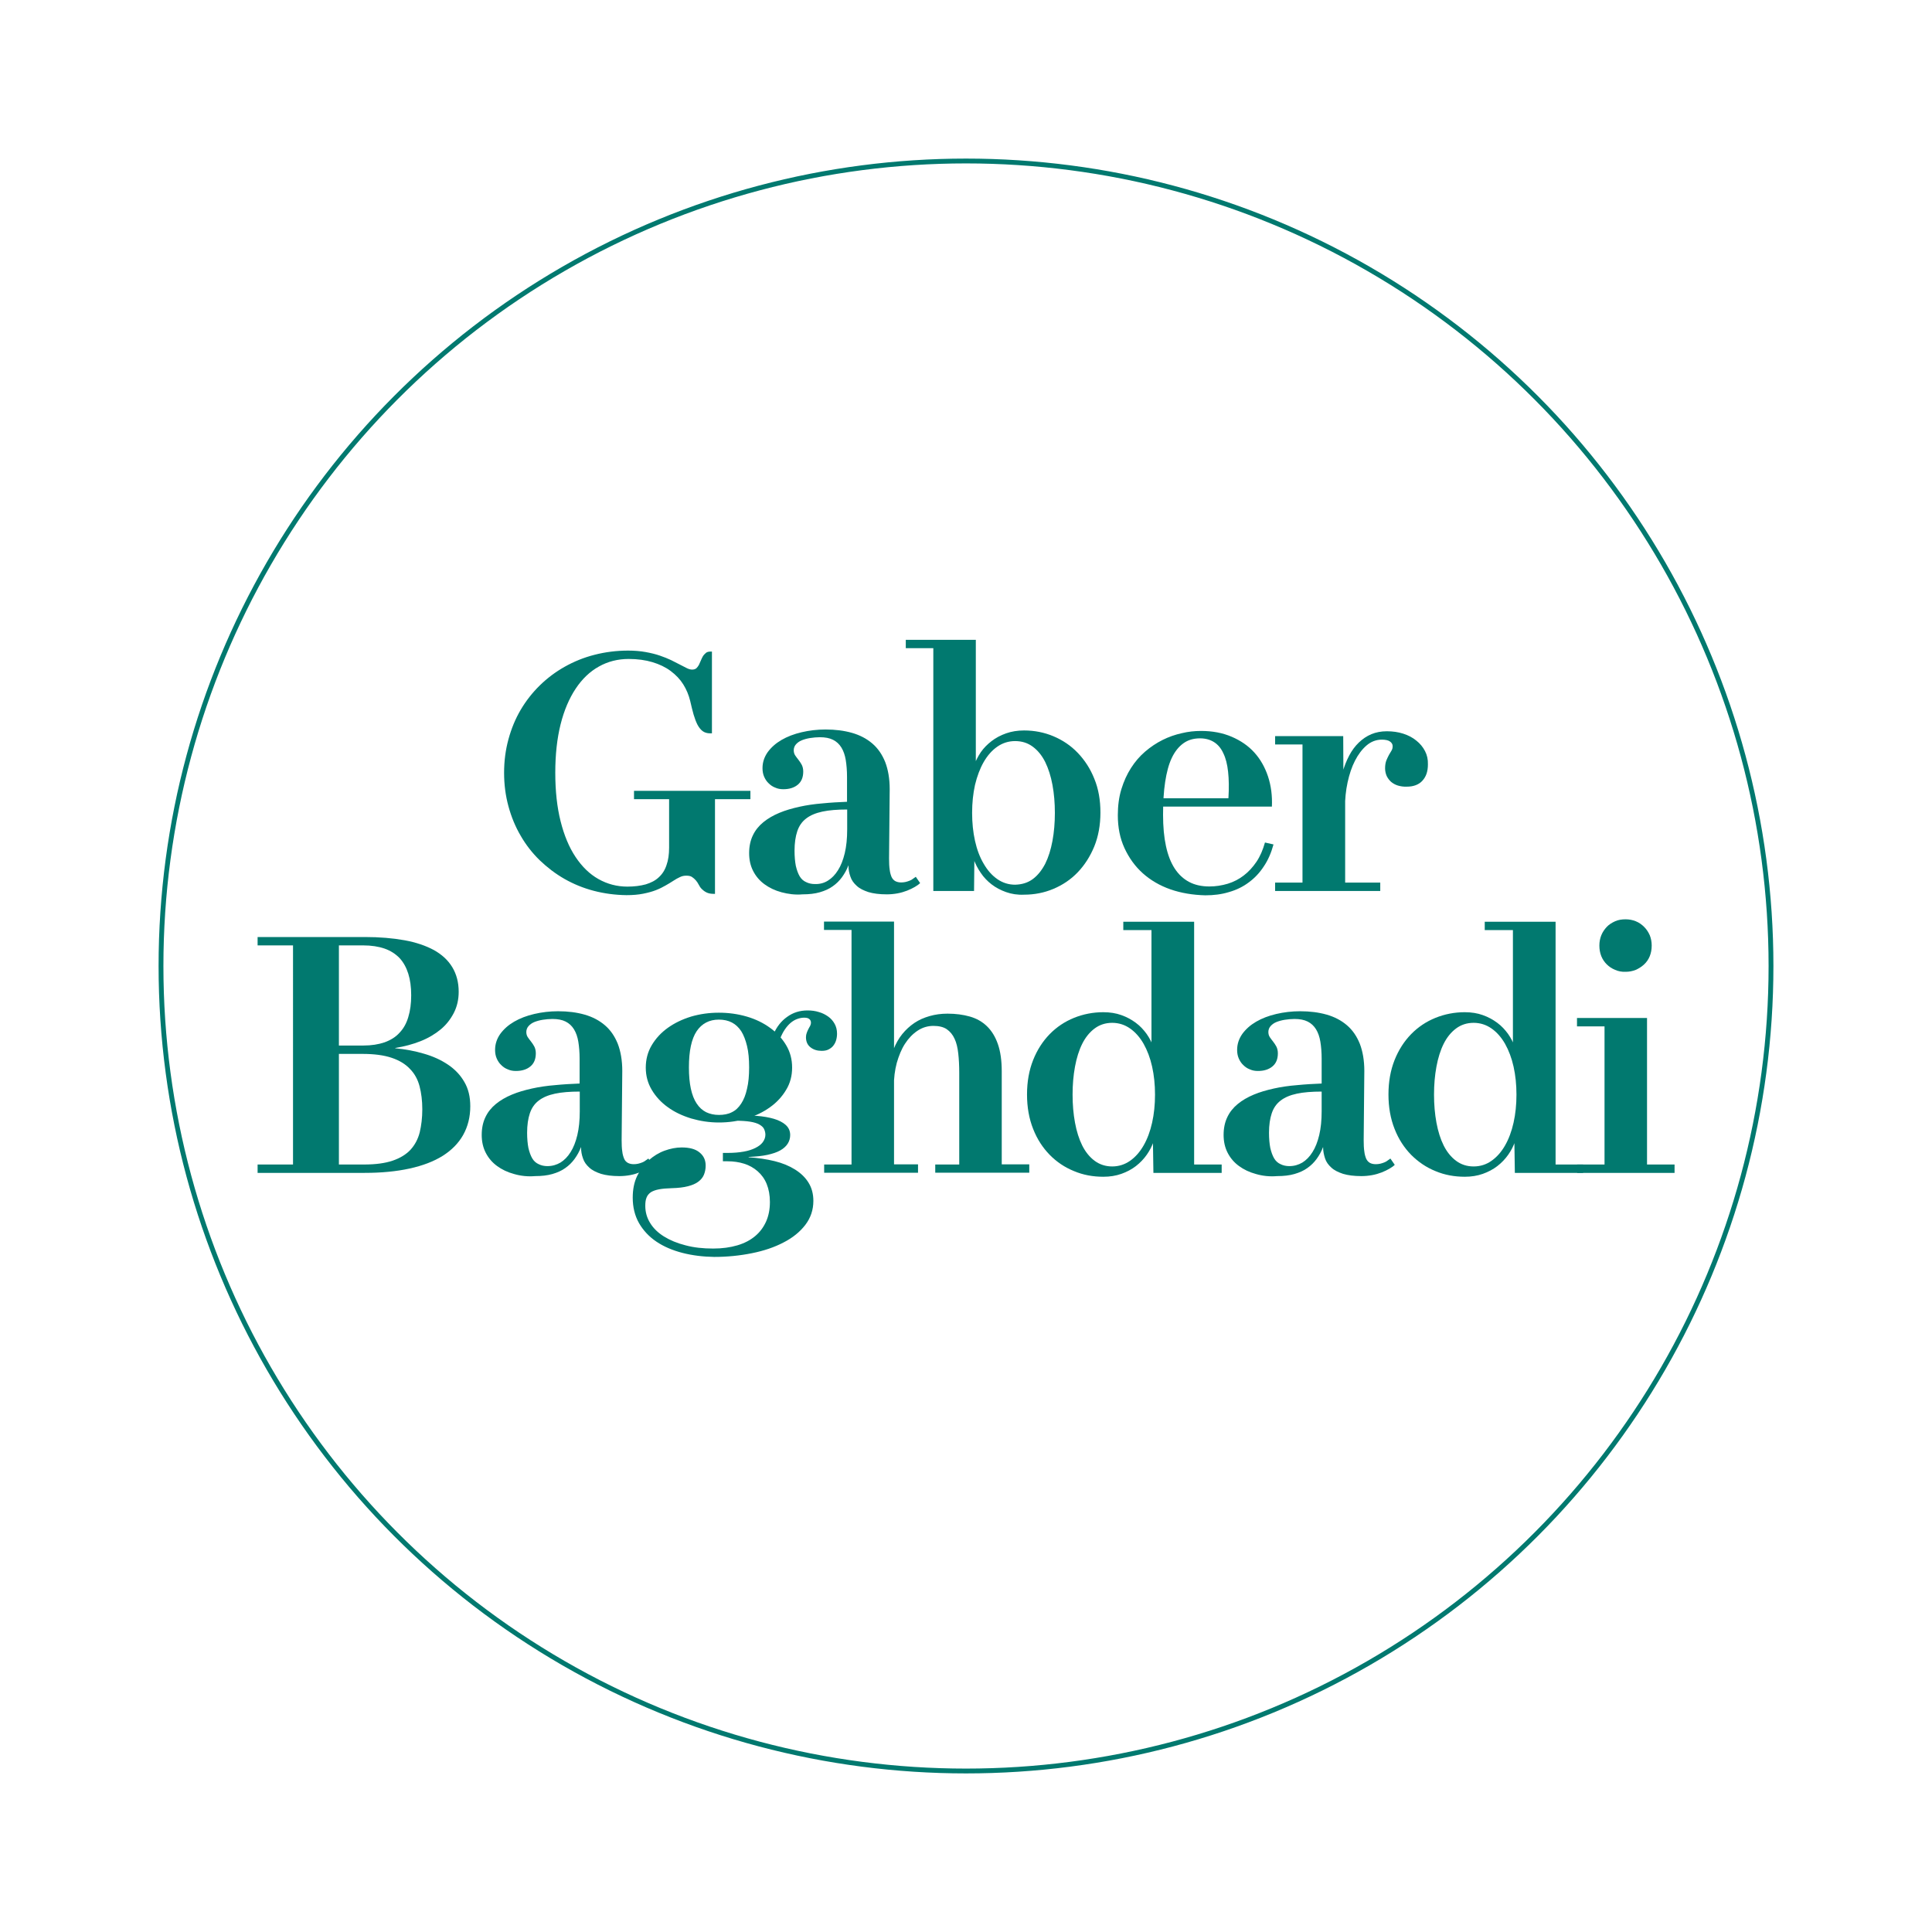 <?xml version="1.0" encoding="utf-8"?>
<!-- Generator: Adobe Illustrator 22.0.0, SVG Export Plug-In . SVG Version: 6.00 Build 0)  -->
<svg version="1.1" id="Layer_1" xmlns="http://www.w3.org/2000/svg" xmlns:xlink="http://www.w3.org/1999/xlink" x="0px" y="0px"
	 viewBox="0 0 1200 1200" style="enable-background:new 0 0 1200 1200;" xml:space="preserve">
<style type="text/css">
	.st0{fill:#FFFFFF;}
	.st1{fill:none;stroke:#01796F;stroke-width:3;stroke-miterlimit:10;}
	.st2{fill:#01796F;}
</style>
<rect class="st0" width="1200" height="1200"/>
<circle class="st1" cx="600" cy="600" r="500"/>
<g>
	<g>
		<path class="st2" d="M368.8,553.3c-6.5-1.7-12.6-4.2-18.2-7.4c-5.6-3.2-10.7-7.1-15.4-11.6c-4.6-4.5-8.6-9.6-11.8-15.2
			c-3.3-5.6-5.8-11.7-7.6-18.3c-1.8-6.6-2.7-13.5-2.7-20.8c0-7.3,0.9-14.2,2.7-20.8c1.8-6.6,4.3-12.7,7.6-18.3
			c3.3-5.6,7.3-10.7,11.9-15.2c4.6-4.5,9.8-8.4,15.5-11.6c5.7-3.2,11.8-5.7,18.5-7.4c6.6-1.7,13.6-2.6,20.8-2.6
			c4,0,7.6,0.3,10.9,0.9c3.3,0.6,6.2,1.3,8.8,2.2c2.6,0.9,4.9,1.8,7,2.8c2,1,3.9,2,5.5,2.8s3.1,1.6,4.3,2.2c1.2,0.6,2.3,0.9,3.3,0.9
			c1.1,0,2-0.3,2.6-0.8c0.6-0.6,1.1-1.2,1.6-2.1c0.4-0.8,0.8-1.7,1.2-2.7c0.4-1,0.8-1.8,1.3-2.7c0.5-0.8,1.2-1.5,1.9-2.1
			s1.8-0.8,3.1-0.8h0.6v50.8h-1.1c-1.9,0-3.5-0.5-4.7-1.4c-1.2-0.9-2.3-2.3-3.2-4c-0.9-1.8-1.7-3.9-2.4-6.3
			c-0.7-2.5-1.4-5.3-2.1-8.4c-0.9-3.7-2.3-7.1-4.3-10.3c-2-3.2-4.6-5.9-7.8-8.3c-3.2-2.4-7-4.2-11.3-5.5c-4.3-1.3-9.3-2-14.8-2
			c-6.8,0-13,1.6-18.5,4.7c-5.6,3.1-10.4,7.7-14.4,13.7c-4,6-7.2,13.4-9.4,22.2c-2.2,8.8-3.3,18.8-3.3,30.1
			c0,11.3,1.1,21.4,3.3,30.1c2.2,8.8,5.3,16.2,9.3,22.2c4,6,8.7,10.6,14.2,13.7c5.5,3.1,11.5,4.7,18,4.7c4.3,0,8.1-0.5,11.4-1.4
			c3.3-1,6-2.4,8.1-4.4c2.2-2,3.8-4.5,4.8-7.6c1.1-3,1.6-6.7,1.6-10.8v-30.1h-21.8v-5.2h72.3v5.2h-22v58.8h-0.7
			c-1.9,0-3.4-0.3-4.6-0.9c-1.2-0.6-2.1-1.3-2.9-2.1c-0.8-0.8-1.4-1.7-1.9-2.7c-0.5-1-1.1-1.9-1.8-2.7c-0.7-0.8-1.5-1.5-2.4-2.1
			c-0.9-0.6-2.1-0.8-3.6-0.8c-1.4,0-2.7,0.3-3.9,0.9c-1.3,0.6-2.6,1.3-4.1,2.3c-1.4,0.9-3,1.9-4.8,2.9c-1.7,1-3.7,2-6,2.9
			c-2.3,0.9-4.9,1.6-7.9,2.2c-3,0.6-6.4,0.9-10.4,0.9C382.1,555.9,375.3,555,368.8,553.3z"/>
		<path class="st2" d="M485.4,554.2c-4.1-1.1-7.6-2.8-10.6-5c-3-2.2-5.3-4.9-7-8.2c-1.7-3.3-2.5-7-2.5-11.1c0-4.2,0.8-7.9,2.3-11
			c1.5-3.2,3.7-5.9,6.5-8.2c2.8-2.3,6.1-4.2,9.9-5.8c3.8-1.6,8-2.8,12.5-3.8c4.5-1,9.3-1.7,14.3-2.1c5-0.5,10.2-0.8,15.3-1v-15.4
			c0-4-0.3-7.5-0.8-10.6c-0.5-3-1.4-5.6-2.7-7.7c-1.3-2.1-3-3.7-5.2-4.8c-2.2-1.1-4.9-1.6-8.2-1.6c-2,0-4,0.2-6,0.5
			c-1.9,0.3-3.7,0.8-5.2,1.4c-1.5,0.6-2.7,1.5-3.6,2.5c-0.9,1-1.4,2.3-1.4,3.7c0,1.2,0.3,2.3,0.9,3.2c0.6,0.9,1.3,1.8,2,2.7
			c0.7,0.9,1.4,1.9,2,3c0.6,1.1,1,2.6,1,4.3c0,3.6-1.1,6.3-3.4,8.2c-2.3,1.9-5.3,2.8-9,2.8c-1.8,0-3.5-0.3-5-1
			c-1.6-0.6-2.9-1.5-4.1-2.7c-1.2-1.1-2.1-2.5-2.8-4.1c-0.7-1.6-1-3.4-1-5.3c0-3.6,1.1-6.9,3.2-9.9c2.2-3,5-5.5,8.6-7.6
			c3.6-2.1,7.8-3.7,12.5-4.8c4.7-1.1,9.7-1.7,14.8-1.7c6.1,0,11.6,0.7,16.5,2.1c4.9,1.4,9.1,3.6,12.6,6.6c3.5,3,6.1,6.8,8,11.5
			c1.8,4.7,2.8,10.3,2.8,16.9l-0.4,43c0,2.8,0.1,5.1,0.4,7c0.2,1.9,0.7,3.4,1.2,4.6c0.6,1.2,1.4,2,2.3,2.5c1,0.5,2.1,0.8,3.6,0.8
			c1,0,1.9-0.1,2.8-0.3c0.9-0.2,1.7-0.5,2.5-0.8s1.5-0.7,2.1-1.2c0.6-0.4,1.2-0.8,1.7-1.2l2.7,3.9c-0.8,0.8-1.9,1.6-3.3,2.4
			c-1.4,0.8-3,1.6-4.8,2.3c-1.8,0.7-3.8,1.3-6,1.7c-2.2,0.4-4.4,0.6-6.6,0.6c-4.6,0-8.4-0.5-11.4-1.4c-3-1-5.5-2.2-7.3-3.9
			c-1.8-1.6-3.2-3.5-3.9-5.7c-0.8-2.2-1.2-4.4-1.2-6.8v-0.3c-1,2.7-2.4,5.2-4,7.4s-3.5,4.1-5.8,5.7c-2.2,1.6-4.9,2.8-8,3.7
			c-3.1,0.9-6.7,1.3-10.7,1.3C493.9,555.9,489.5,555.3,485.4,554.2z M514.2,547c2.4-1.5,4.5-3.6,6.3-6.5c1.8-2.8,3.2-6.4,4.2-10.6
			c1-4.2,1.5-9.1,1.5-14.7v-12.4c-6.1,0-11.2,0.4-15.4,1.3c-4.2,0.9-7.5,2.3-10.1,4.3c-2.6,2-4.4,4.6-5.5,7.9
			c-1.1,3.3-1.7,7.3-1.7,12.1c0,3.6,0.3,6.8,0.8,9.4c0.6,2.6,1.4,4.8,2.4,6.5s2.4,2.9,4,3.6c1.6,0.8,3.4,1.2,5.4,1.2
			C509.1,549.2,511.8,548.5,514.2,547z"/>
		<path class="st2" d="M579.7,402.6h-17.1v-5.2h43.5v77.1l-3.8,30.5l2.9,28.5l-0.2,19.9h-25.3L579.7,402.6z M624.9,554.1
			c-3.4-1.2-6.4-2.8-9-4.8c-2.6-2-4.9-4.4-6.7-7.1c-1.9-2.7-3.3-5.5-4.4-8.4l-5-29l5.2-29.3c1-2.9,2.4-5.6,4.2-8.3
			c1.8-2.6,4.1-4.9,6.7-6.9c2.6-2,5.6-3.6,9-4.8c3.4-1.2,7.1-1.8,11.2-1.8c6.4,0,12.5,1.2,18.2,3.6c5.7,2.4,10.8,5.8,15.1,10.3
			c4.3,4.5,7.8,9.8,10.3,16.1c2.6,6.3,3.8,13.3,3.8,21c0,7.8-1.3,14.8-3.8,21c-2.6,6.3-6,11.6-10.3,16.1c-4.3,4.5-9.4,7.9-15.1,10.3
			c-5.7,2.4-11.8,3.6-18.2,3.6C632,555.9,628.3,555.3,624.9,554.1z M641.5,546c3.1-2.3,5.6-5.5,7.7-9.5c2-4,3.5-8.8,4.5-14.2
			c1-5.4,1.5-11.2,1.5-17.4c0-6.2-0.5-12-1.5-17.4c-1-5.4-2.5-10.1-4.5-14.2c-2-4-4.6-7.2-7.7-9.5c-3.1-2.3-6.7-3.5-11-3.5
			c-4.1,0-7.8,1.2-11.1,3.5c-3.3,2.3-6.1,5.5-8.4,9.5c-2.3,4-4.1,8.8-5.4,14.2c-1.2,5.4-1.8,11.2-1.8,17.4c0,6.2,0.6,12,1.8,17.4
			c1.2,5.4,3,10.2,5.4,14.2c2.3,4,5.1,7.2,8.4,9.5c3.3,2.3,7,3.5,11.1,3.5C634.7,549.4,638.4,548.3,641.5,546z"/>
		<path class="st2" d="M727,552.4c-6.6-2.3-12.4-5.7-17.2-10c-4.8-4.3-8.6-9.6-11.4-15.7s-4.1-12.9-4.1-20.3
			c0-5.9,0.7-11.3,2.2-16.2c1.5-4.9,3.5-9.3,6-13.2c2.5-3.9,5.4-7.3,8.8-10.2c3.4-2.9,7-5.3,10.8-7.2c3.8-1.9,7.8-3.3,11.9-4.2
			c4.1-1,8.1-1.4,12-1.4c7.1,0,13.4,1.2,19,3.6c5.6,2.4,10.3,5.6,14.1,9.8c3.8,4.2,6.6,9.2,8.5,14.9c1.9,5.8,2.7,12,2.4,18.7h-74.6
			l0.3-5.2h47.3c0.4-6.3,0.3-11.8-0.2-16.4c-0.5-4.7-1.5-8.6-3-11.6c-1.4-3.1-3.4-5.4-5.8-6.9c-2.4-1.5-5.3-2.3-8.6-2.3
			c-4.1,0-7.5,1-10.4,3.1c-2.9,2.1-5.3,5.1-7.2,9.1c-1.9,4-3.2,9-4.1,14.9c-0.9,5.9-1.3,12.7-1.3,20.4c0,7.4,0.6,13.9,1.8,19.4
			c1.2,5.6,3,10.2,5.4,13.9c2.4,3.7,5.4,6.5,9,8.4c3.6,1.9,7.8,2.8,12.6,2.8c3.9,0,7.7-0.6,11.4-1.7c3.6-1.1,6.9-2.8,9.9-5.1
			c3-2.3,5.6-5.1,7.9-8.5c2.3-3.4,4-7.4,5.3-12l5.3,1.2c-1.4,5.1-3.3,9.6-6,13.6c-2.6,4-5.7,7.3-9.4,10c-3.6,2.7-7.7,4.7-12.3,6
			c-4.6,1.4-9.4,2-14.7,2C740.9,555.9,733.6,554.7,727,552.4z"/>
		<path class="st2" d="M792,548.2H809v-85.8H792v-5.2h42.3l0.1,22.2h1.1v68.8h21.8v5.2H792V548.2z M868.2,487.9
			c-1.6-0.5-3-1.3-4.2-2.3c-1.1-1-2-2.2-2.7-3.6c-0.6-1.4-1-3-1-4.8c0-2,0.3-3.6,0.8-4.9c0.5-1.3,1.1-2.4,1.6-3.4
			c0.6-1,1.1-1.9,1.6-2.7c0.5-0.8,0.7-1.7,0.7-2.7c0-0.6-0.1-1.1-0.4-1.6c-0.3-0.5-0.7-1-1.2-1.3c-0.5-0.4-1.2-0.7-2.1-0.9
			c-0.9-0.2-1.9-0.3-3-0.3c-3.5,0-6.7,1.2-9.5,3.6c-2.8,2.4-5.2,5.6-7.2,9.5c-2,3.9-3.5,8.4-4.6,13.5c-1.1,5.1-1.6,10.3-1.6,15.5
			l-1.6-21.5c1.1-3.9,2.5-7.5,4.2-10.7c1.7-3.2,3.7-5.9,6-8.1c2.3-2.2,4.9-4,7.8-5.2c2.9-1.2,6.1-1.8,9.6-1.8
			c3.7,0,7.1,0.5,10.2,1.5c3.1,1,5.8,2.4,8.1,4.3c2.3,1.8,4.1,4,5.4,6.5s1.9,5.2,1.8,8.3c0,2.2-0.3,4.2-0.9,5.9
			c-0.6,1.7-1.5,3.1-2.6,4.3c-1.1,1.2-2.5,2.1-4.1,2.7s-3.4,0.9-5.4,0.9C871.7,488.7,869.9,488.4,868.2,487.9z"/>
	</g>
	<g>
		<path class="st2" d="M160,723.3h22V587.2h-22V582h66.6c9.2,0,17.4,0.7,24.6,2c7.2,1.3,13.3,3.4,18.3,6.1c5,2.8,8.8,6.3,11.4,10.6
			c2.6,4.3,4,9.4,4,15.3c0,4.8-1,9.2-3,13.1c-2,3.9-4.7,7.4-8.2,10.3s-7.7,5.4-12.5,7.3c-4.8,1.9-10,3.3-15.7,4.2v0.2
			c6.3,0.6,12.2,1.7,17.9,3.4c5.6,1.6,10.6,3.9,14.9,6.8c4.3,2.9,7.7,6.5,10.1,10.7c2.5,4.2,3.7,9.3,3.7,15.1
			c0,6.7-1.5,12.6-4.4,17.8c-2.9,5.2-7.2,9.5-12.7,13c-5.6,3.5-12.4,6.1-20.6,7.9c-8.2,1.8-17.5,2.7-28,2.7H160V723.3z M208.4,649.4
			h17.2c5.1,0,9.5-0.7,13.3-2c3.8-1.4,6.9-3.3,9.3-6c2.5-2.6,4.3-5.9,5.4-9.7c1.2-3.9,1.8-8.4,1.8-13.5c0-5.1-0.6-9.6-1.8-13.4
			c-1.2-3.8-3-7.1-5.4-9.7c-2.5-2.6-5.6-4.6-9.3-5.9c-3.8-1.3-8.2-2-13.3-2h-15.1v136.1H226c7.3,0,13.2-0.8,17.9-2.4
			c4.7-1.6,8.4-3.9,11.1-6.8c2.7-3,4.6-6.5,5.7-10.8c1-4.2,1.6-9,1.6-14.3c0-5.3-0.6-10.1-1.7-14.3c-1.1-4.2-3.1-7.9-6-10.8
			c-2.8-3-6.6-5.3-11.4-6.9c-4.8-1.6-10.8-2.4-18-2.4h-16.8V649.4z"/>
		<path class="st2" d="M319.3,729.2c-4.1-1.1-7.6-2.8-10.6-5c-3-2.2-5.3-4.9-7-8.2c-1.7-3.3-2.5-7-2.5-11.1c0-4.2,0.8-7.9,2.3-11
			c1.5-3.2,3.7-5.9,6.5-8.2c2.8-2.3,6.1-4.2,9.9-5.8c3.8-1.6,8-2.8,12.5-3.8c4.5-1,9.3-1.7,14.3-2.1c5-0.5,10.2-0.8,15.3-1v-15.4
			c0-4-0.3-7.5-0.8-10.6c-0.5-3-1.4-5.6-2.7-7.7c-1.3-2.1-3-3.7-5.2-4.8c-2.2-1.1-4.9-1.6-8.2-1.6c-2,0-4,0.2-6,0.5
			c-1.9,0.3-3.7,0.8-5.2,1.4c-1.5,0.6-2.7,1.5-3.6,2.5c-0.9,1-1.4,2.3-1.4,3.7c0,1.2,0.3,2.3,0.9,3.2c0.6,0.9,1.3,1.8,2,2.7
			c0.7,0.9,1.4,1.9,2,3c0.6,1.1,1,2.6,1,4.3c0,3.6-1.1,6.3-3.4,8.2c-2.3,1.9-5.3,2.8-9,2.8c-1.8,0-3.5-0.3-5-1
			c-1.6-0.6-2.9-1.5-4.1-2.7c-1.2-1.1-2.1-2.5-2.8-4.1c-0.7-1.6-1-3.4-1-5.3c0-3.6,1.1-6.9,3.2-9.9c2.2-3,5-5.5,8.6-7.6
			c3.6-2.1,7.8-3.7,12.5-4.8c4.7-1.1,9.7-1.7,14.8-1.7c6.1,0,11.6,0.7,16.5,2.1c4.9,1.4,9.1,3.6,12.6,6.6c3.5,3,6.1,6.8,8,11.5
			c1.8,4.7,2.8,10.3,2.8,16.9l-0.4,43c0,2.8,0.1,5.1,0.4,7c0.2,1.9,0.7,3.4,1.2,4.6s1.4,2,2.3,2.5c1,0.5,2.1,0.8,3.6,0.8
			c1,0,1.9-0.1,2.8-0.3c0.9-0.2,1.7-0.5,2.5-0.8s1.5-0.7,2.1-1.2c0.6-0.4,1.2-0.8,1.7-1.2l2.7,3.9c-0.8,0.8-1.9,1.6-3.3,2.4
			c-1.4,0.8-3,1.6-4.8,2.3c-1.8,0.7-3.8,1.3-6,1.7c-2.2,0.4-4.4,0.6-6.6,0.6c-4.6,0-8.4-0.5-11.4-1.4c-3-1-5.5-2.2-7.3-3.9
			c-1.8-1.6-3.2-3.5-3.9-5.7c-0.8-2.2-1.2-4.4-1.2-6.8v-0.3c-1,2.7-2.4,5.2-4,7.4s-3.5,4.1-5.8,5.7c-2.2,1.6-4.9,2.8-8,3.7
			c-3.1,0.9-6.7,1.3-10.7,1.3C327.9,730.9,323.4,730.4,319.3,729.2z M348.1,722.1c2.4-1.5,4.5-3.6,6.3-6.5c1.8-2.8,3.2-6.4,4.2-10.6
			c1-4.2,1.5-9.1,1.5-14.7V678c-6.1,0-11.2,0.4-15.4,1.3c-4.2,0.9-7.5,2.3-10.1,4.3c-2.6,2-4.4,4.6-5.5,7.9
			c-1.1,3.3-1.7,7.3-1.7,12.1c0,3.6,0.3,6.8,0.8,9.4c0.6,2.6,1.4,4.8,2.4,6.5s2.4,2.9,4,3.6c1.6,0.8,3.4,1.2,5.4,1.2
			C343,724.3,345.7,723.5,348.1,722.1z"/>
		<path class="st2" d="M423.9,778.2c-6.2-1.6-11.6-3.9-16.2-7c-4.6-3.1-8.2-7-10.8-11.5c-2.6-4.6-3.9-9.9-3.9-15.8
			c0-5.2,0.9-9.7,2.8-13.6c1.9-3.9,4.3-7.1,7.2-9.7c3-2.6,6.2-4.6,9.8-5.9c3.6-1.3,7.1-2,10.6-2c4.9,0,8.6,1,11.1,3.1
			c2.6,2.1,3.8,4.8,3.8,8.2c0,2.1-0.4,4-1.1,5.7c-0.7,1.7-1.9,3.1-3.5,4.3c-1.6,1.2-3.7,2.1-6.4,2.8s-6,1.1-10,1.2
			c-3.1,0.1-5.8,0.3-7.9,0.7c-2.1,0.4-3.8,1-5.1,1.8c-1.3,0.9-2.2,2-2.7,3.3c-0.6,1.4-0.8,3.1-0.8,5.2c0,3.8,1,7.4,3,10.6
			c2,3.3,4.9,6.1,8.6,8.4c3.7,2.3,8.2,4.2,13.4,5.5c5.2,1.4,10.9,2,17.2,2c5.6,0,10.6-0.7,15-2c4.4-1.3,8-3.2,11-5.7
			c3-2.5,5.2-5.5,6.8-9c1.6-3.6,2.4-7.6,2.4-12.2c0-4.3-0.7-8-2-11.2s-3.2-5.8-5.6-7.9c-2.4-2.1-5.2-3.7-8.4-4.7
			c-3.2-1-6.6-1.5-10.3-1.5h-2.9v-5.2h3.1c3.7,0,7-0.3,9.8-0.8c2.9-0.5,5.3-1.3,7.3-2.3c2-1,3.6-2.2,4.6-3.6s1.6-2.9,1.6-4.6
			c0-1.2-0.3-2.4-0.8-3.5c-0.5-1.1-1.5-2-2.9-2.8c-1.4-0.8-3.3-1.4-5.8-1.8c-2.5-0.4-5.7-0.6-9.6-0.6l1.8-3c4.1-0.2,8-0.2,12,0
			c3.9,0.3,7.4,0.9,10.5,1.8c3.1,0.9,5.6,2.2,7.4,3.8c1.9,1.7,2.8,3.8,2.8,6.3c0,1.9-0.5,3.7-1.5,5.3c-1,1.6-2.5,3-4.6,4.2
			c-2.1,1.2-4.8,2.1-8,2.8c-3.2,0.7-7.1,1.1-11.7,1.3v0.2c5.8,0.4,11.2,1.2,16.1,2.4c4.9,1.2,9.2,3,12.7,5.2s6.4,4.9,8.4,8.2
			c2,3.2,3,7,3,11.3c0,5.6-1.7,10.6-5,14.9c-3.3,4.3-7.8,8-13.5,10.9c-5.7,3-12.2,5.2-19.7,6.7c-7.4,1.5-15.3,2.3-23.4,2.3
			C436.8,780.6,430.1,779.8,423.9,778.2z M429.3,694.7c-5.5-1.7-10.4-4-14.5-7c-4.2-3-7.5-6.6-10-10.8s-3.7-8.8-3.7-13.8
			s1.2-9.7,3.7-13.9c2.5-4.2,5.8-7.8,10-10.8c4.2-3,9-5.3,14.5-7c5.5-1.6,11.2-2.4,17.2-2.4c6,0,11.8,0.8,17.3,2.4
			c5.5,1.6,10.4,4,14.5,7c4.2,3,7.5,6.6,10,10.8c2.5,4.2,3.7,8.8,3.7,13.9s-1.2,9.7-3.7,13.8c-2.5,4.2-5.8,7.8-10,10.8
			c-4.2,3-9,5.4-14.5,7c-5.5,1.7-11.3,2.5-17.3,2.5C440.5,697.2,434.8,696.3,429.3,694.7z M454.6,690.8c2.3-1.1,4.2-2.9,5.8-5.4
			c1.6-2.4,2.8-5.5,3.6-9.2c0.9-3.7,1.3-8.1,1.3-13.2c0-5.2-0.4-9.6-1.3-13.3c-0.9-3.7-2.1-6.8-3.6-9.2c-1.6-2.4-3.5-4.2-5.8-5.4
			c-2.3-1.2-5-1.8-8.1-1.8c-3,0-5.6,0.6-7.9,1.8c-2.3,1.2-4.3,3-5.9,5.4c-1.6,2.4-2.8,5.5-3.6,9.2s-1.2,8.2-1.2,13.3
			c0,5.1,0.4,9.5,1.2,13.2c0.8,3.7,2,6.8,3.6,9.2c1.6,2.4,3.5,4.2,5.9,5.4c2.3,1.1,5,1.7,7.9,1.7C449.6,692.5,452.3,692,454.6,690.8
			z M480.4,642.4c2-4.6,4.8-8.2,8.5-10.8c3.7-2.7,7.9-4,12.7-4c2.5,0,4.8,0.3,7,1c2.2,0.6,4.1,1.6,5.8,2.8c1.7,1.2,3,2.7,4,4.5
			c1,1.8,1.5,3.8,1.5,6.1c0,1.5-0.2,2.9-0.6,4.2c-0.4,1.3-1,2.4-1.8,3.4c-0.8,1-1.8,1.7-3,2.3c-1.2,0.6-2.6,0.8-4.2,0.8
			c-2.7,0-5-0.7-6.9-2.2c-1.9-1.5-2.8-3.6-2.8-6.3c0-1,0.2-1.9,0.5-2.7c0.3-0.8,0.6-1.6,1-2.3c0.4-0.7,0.7-1.4,1.1-2
			c0.3-0.6,0.5-1.3,0.5-2.1c0-0.9-0.4-1.7-1.1-2.2c-0.7-0.6-1.8-0.8-3.2-0.8c-1.4,0-2.8,0.3-4.2,0.8c-1.4,0.5-2.8,1.3-4.1,2.4
			c-1.3,1.1-2.5,2.5-3.6,4.1c-1.1,1.6-2.1,3.6-3,5.8L480.4,642.4z"/>
		<path class="st2" d="M511.8,723.3h17.1V577.6h-17.1v-5.2h43.5v150.8h14.9v5.2h-58.3V723.3z M580.9,723.3h14.9v-57
			c0-4.4-0.2-8.3-0.6-11.9c-0.4-3.6-1.1-6.7-2.3-9.2c-1.1-2.5-2.8-4.5-4.8-5.9s-4.9-2.1-8.3-2.1c-3.6,0-6.9,1-9.9,3
			c-3,2-5.6,4.7-7.8,8.1c-2.2,3.4-3.8,7.4-5.1,11.9c-1.2,4.5-1.8,9.3-1.8,14.3l-0.1-23c1.4-3.4,3.1-6.5,5.3-9.2
			c2.2-2.7,4.7-5,7.5-6.9s6-3.3,9.5-4.3c3.5-1,7.2-1.5,11.1-1.5c5.1,0,9.7,0.6,13.9,1.8c4.2,1.2,7.7,3.2,10.6,6
			c2.9,2.8,5.2,6.5,6.8,11.1c1.6,4.6,2.4,10.2,2.4,16.9v57.8h17.1v5.2h-58.4V723.3z"/>
		<path class="st2" d="M667.1,727.4c-5.7-2.3-10.8-5.7-15.1-10.1c-4.3-4.4-7.8-9.7-10.3-16.1c-2.5-6.3-3.8-13.4-3.8-21.4
			s1.3-15.1,3.8-21.4c2.5-6.3,6-11.7,10.3-16.1c4.3-4.4,9.4-7.8,15.1-10.1c5.7-2.3,11.8-3.5,18.2-3.5c4.1,0,7.9,0.6,11.2,1.8
			c3.4,1.2,6.3,2.8,9,4.8s4.8,4.3,6.7,6.9c1.8,2.6,3.3,5.4,4.2,8.3l5.2,29.3l-5,29c-1,2.9-2.4,5.7-4.3,8.4c-1.9,2.7-4.1,5-6.8,7.1
			c-2.6,2-5.6,3.6-9,4.8c-3.4,1.2-7.1,1.8-11.2,1.8C678.8,730.9,672.8,729.8,667.1,727.4z M701.9,721c3.3-2.3,6.1-5.5,8.4-9.5
			c2.3-4,4.1-8.8,5.3-14.2c1.2-5.4,1.8-11.2,1.8-17.4c0-6.2-0.6-12-1.8-17.4c-1.2-5.4-3-10.1-5.3-14.2c-2.3-4-5.1-7.2-8.4-9.5
			c-3.3-2.3-7-3.5-11.1-3.5c-4.2,0-7.8,1.2-10.9,3.5c-3.1,2.3-5.7,5.5-7.7,9.5s-3.5,8.8-4.5,14.2c-1,5.4-1.5,11.2-1.5,17.4
			c0,6.2,0.5,12,1.5,17.4c1,5.4,2.5,10.2,4.5,14.2s4.6,7.2,7.7,9.5c3.1,2.3,6.8,3.5,10.9,3.5C694.9,724.5,698.6,723.3,701.9,721z
			 M716.1,708.5l2.8-28.4l-3.7-30.5v-71.9h-17.5v-5.2h44v150.8h17.1v5.2h-42.4L716.1,708.5z"/>
		<path class="st2" d="M780.1,729.2c-4.1-1.1-7.6-2.8-10.6-5s-5.3-4.9-7-8.2c-1.7-3.3-2.5-7-2.5-11.1c0-4.2,0.8-7.9,2.3-11
			c1.5-3.2,3.7-5.9,6.5-8.2c2.8-2.3,6.1-4.2,9.9-5.8c3.8-1.6,8-2.8,12.5-3.8c4.5-1,9.3-1.7,14.4-2.1c5-0.5,10.2-0.8,15.3-1v-15.4
			c0-4-0.3-7.5-0.8-10.6c-0.5-3-1.4-5.6-2.7-7.7c-1.3-2.1-3-3.7-5.2-4.8c-2.2-1.1-4.9-1.6-8.2-1.6c-2,0-4,0.2-6,0.5
			c-1.9,0.3-3.7,0.8-5.2,1.4c-1.5,0.6-2.7,1.5-3.6,2.5c-0.9,1-1.4,2.3-1.4,3.7c0,1.2,0.3,2.3,0.9,3.2c0.6,0.9,1.3,1.8,2,2.7
			c0.7,0.9,1.4,1.9,2,3c0.6,1.1,1,2.6,1,4.3c0,3.6-1.1,6.3-3.4,8.2c-2.3,1.9-5.3,2.8-9,2.8c-1.8,0-3.5-0.3-5-1
			c-1.6-0.6-2.9-1.5-4.1-2.7c-1.2-1.1-2.1-2.5-2.8-4.1c-0.7-1.6-1-3.4-1-5.3c0-3.6,1.1-6.9,3.2-9.9c2.2-3,5-5.5,8.6-7.6
			c3.6-2.1,7.8-3.7,12.5-4.8c4.7-1.1,9.7-1.7,14.8-1.7c6.1,0,11.6,0.7,16.5,2.1c4.9,1.4,9.1,3.6,12.6,6.6c3.5,3,6.1,6.8,8,11.5
			c1.8,4.7,2.8,10.3,2.8,16.9l-0.4,43c0,2.8,0.1,5.1,0.4,7c0.2,1.9,0.7,3.4,1.2,4.6c0.6,1.2,1.4,2,2.3,2.5s2.1,0.8,3.6,0.8
			c1,0,1.9-0.1,2.8-0.3s1.7-0.5,2.5-0.8s1.5-0.7,2.1-1.2c0.6-0.4,1.2-0.8,1.7-1.2l2.7,3.9c-0.8,0.8-1.9,1.6-3.3,2.4
			c-1.4,0.8-3,1.6-4.8,2.3c-1.8,0.7-3.8,1.3-6,1.7c-2.2,0.4-4.4,0.6-6.6,0.6c-4.6,0-8.4-0.5-11.4-1.4c-3-1-5.5-2.2-7.3-3.9
			c-1.8-1.6-3.2-3.5-3.9-5.7s-1.2-4.4-1.2-6.8v-0.3c-1,2.7-2.4,5.2-4,7.4c-1.6,2.2-3.5,4.1-5.8,5.7c-2.2,1.6-4.9,2.8-8,3.7
			c-3.1,0.9-6.7,1.3-10.7,1.3C788.6,730.9,784.2,730.4,780.1,729.2z M808.9,722.1c2.4-1.5,4.5-3.6,6.3-6.5c1.8-2.8,3.2-6.4,4.2-10.6
			c1-4.2,1.5-9.1,1.5-14.7V678c-6.1,0-11.2,0.4-15.4,1.3c-4.2,0.9-7.5,2.3-10.1,4.3c-2.6,2-4.4,4.6-5.5,7.9
			c-1.1,3.3-1.7,7.3-1.7,12.1c0,3.6,0.3,6.8,0.8,9.4c0.6,2.6,1.4,4.8,2.4,6.5s2.4,2.9,4,3.6c1.6,0.8,3.4,1.2,5.4,1.2
			C803.8,724.3,806.5,723.5,808.9,722.1z"/>
		<path class="st2" d="M891.6,727.4c-5.7-2.3-10.7-5.7-15.1-10.1c-4.3-4.4-7.8-9.7-10.3-16.1c-2.5-6.3-3.8-13.4-3.8-21.4
			s1.3-15.1,3.8-21.4c2.5-6.3,6-11.7,10.3-16.1c4.3-4.4,9.4-7.8,15.1-10.1c5.7-2.3,11.8-3.5,18.2-3.5c4.1,0,7.9,0.6,11.2,1.8
			c3.4,1.2,6.3,2.8,9,4.8s4.8,4.3,6.7,6.9c1.8,2.6,3.3,5.4,4.2,8.3l5.2,29.3l-5,29c-1,2.9-2.4,5.7-4.3,8.4c-1.9,2.7-4.1,5-6.8,7.1
			c-2.6,2-5.6,3.6-9,4.8c-3.4,1.2-7.1,1.8-11.2,1.8C903.4,730.9,897.3,729.8,891.6,727.4z M926.4,721c3.3-2.3,6.1-5.5,8.4-9.5
			c2.3-4,4.1-8.8,5.3-14.2c1.2-5.4,1.8-11.2,1.8-17.4c0-6.2-0.6-12-1.8-17.4c-1.2-5.4-3-10.1-5.3-14.2c-2.3-4-5.1-7.2-8.4-9.5
			c-3.3-2.3-7-3.5-11.1-3.5c-4.2,0-7.8,1.2-10.9,3.5c-3.1,2.3-5.7,5.5-7.7,9.5s-3.5,8.8-4.5,14.2c-1,5.4-1.5,11.2-1.5,17.4
			c0,6.2,0.5,12,1.5,17.4c1,5.4,2.5,10.2,4.5,14.2s4.6,7.2,7.7,9.5c3.1,2.3,6.7,3.5,10.9,3.5C919.4,724.5,923.2,723.3,926.4,721z
			 M940.6,708.5l2.8-28.4l-3.7-30.5v-71.9h-17.5v-5.2h44v150.8h17.1v5.2h-42.4L940.6,708.5z"/>
		<path class="st2" d="M979.5,723.3h17.1v-85.8h-17.1v-5.2h43.5v91h17.1v5.2h-60.5V723.3z M1003.2,602.4c-2-0.8-3.8-2-5.2-3.4
			c-1.4-1.4-2.6-3.1-3.4-5.1c-0.8-2-1.2-4.2-1.2-6.6c0-2.3,0.4-4.4,1.2-6.4c0.8-2,2-3.7,3.4-5.2c1.4-1.5,3.2-2.6,5.2-3.5
			s4.2-1.2,6.5-1.2c2.2,0,4.3,0.4,6.3,1.2c2,0.8,3.7,2,5.2,3.5c1.5,1.5,2.6,3.2,3.5,5.2c0.8,2,1.2,4.1,1.2,6.4
			c0,2.4-0.4,4.6-1.2,6.6c-0.8,2-2,3.7-3.5,5.1c-1.5,1.4-3.2,2.5-5.2,3.4c-2,0.8-4.1,1.2-6.3,1.2
			C1007.4,603.7,1005.2,603.3,1003.2,602.4z"/>
	</g>
</g>
</svg>
